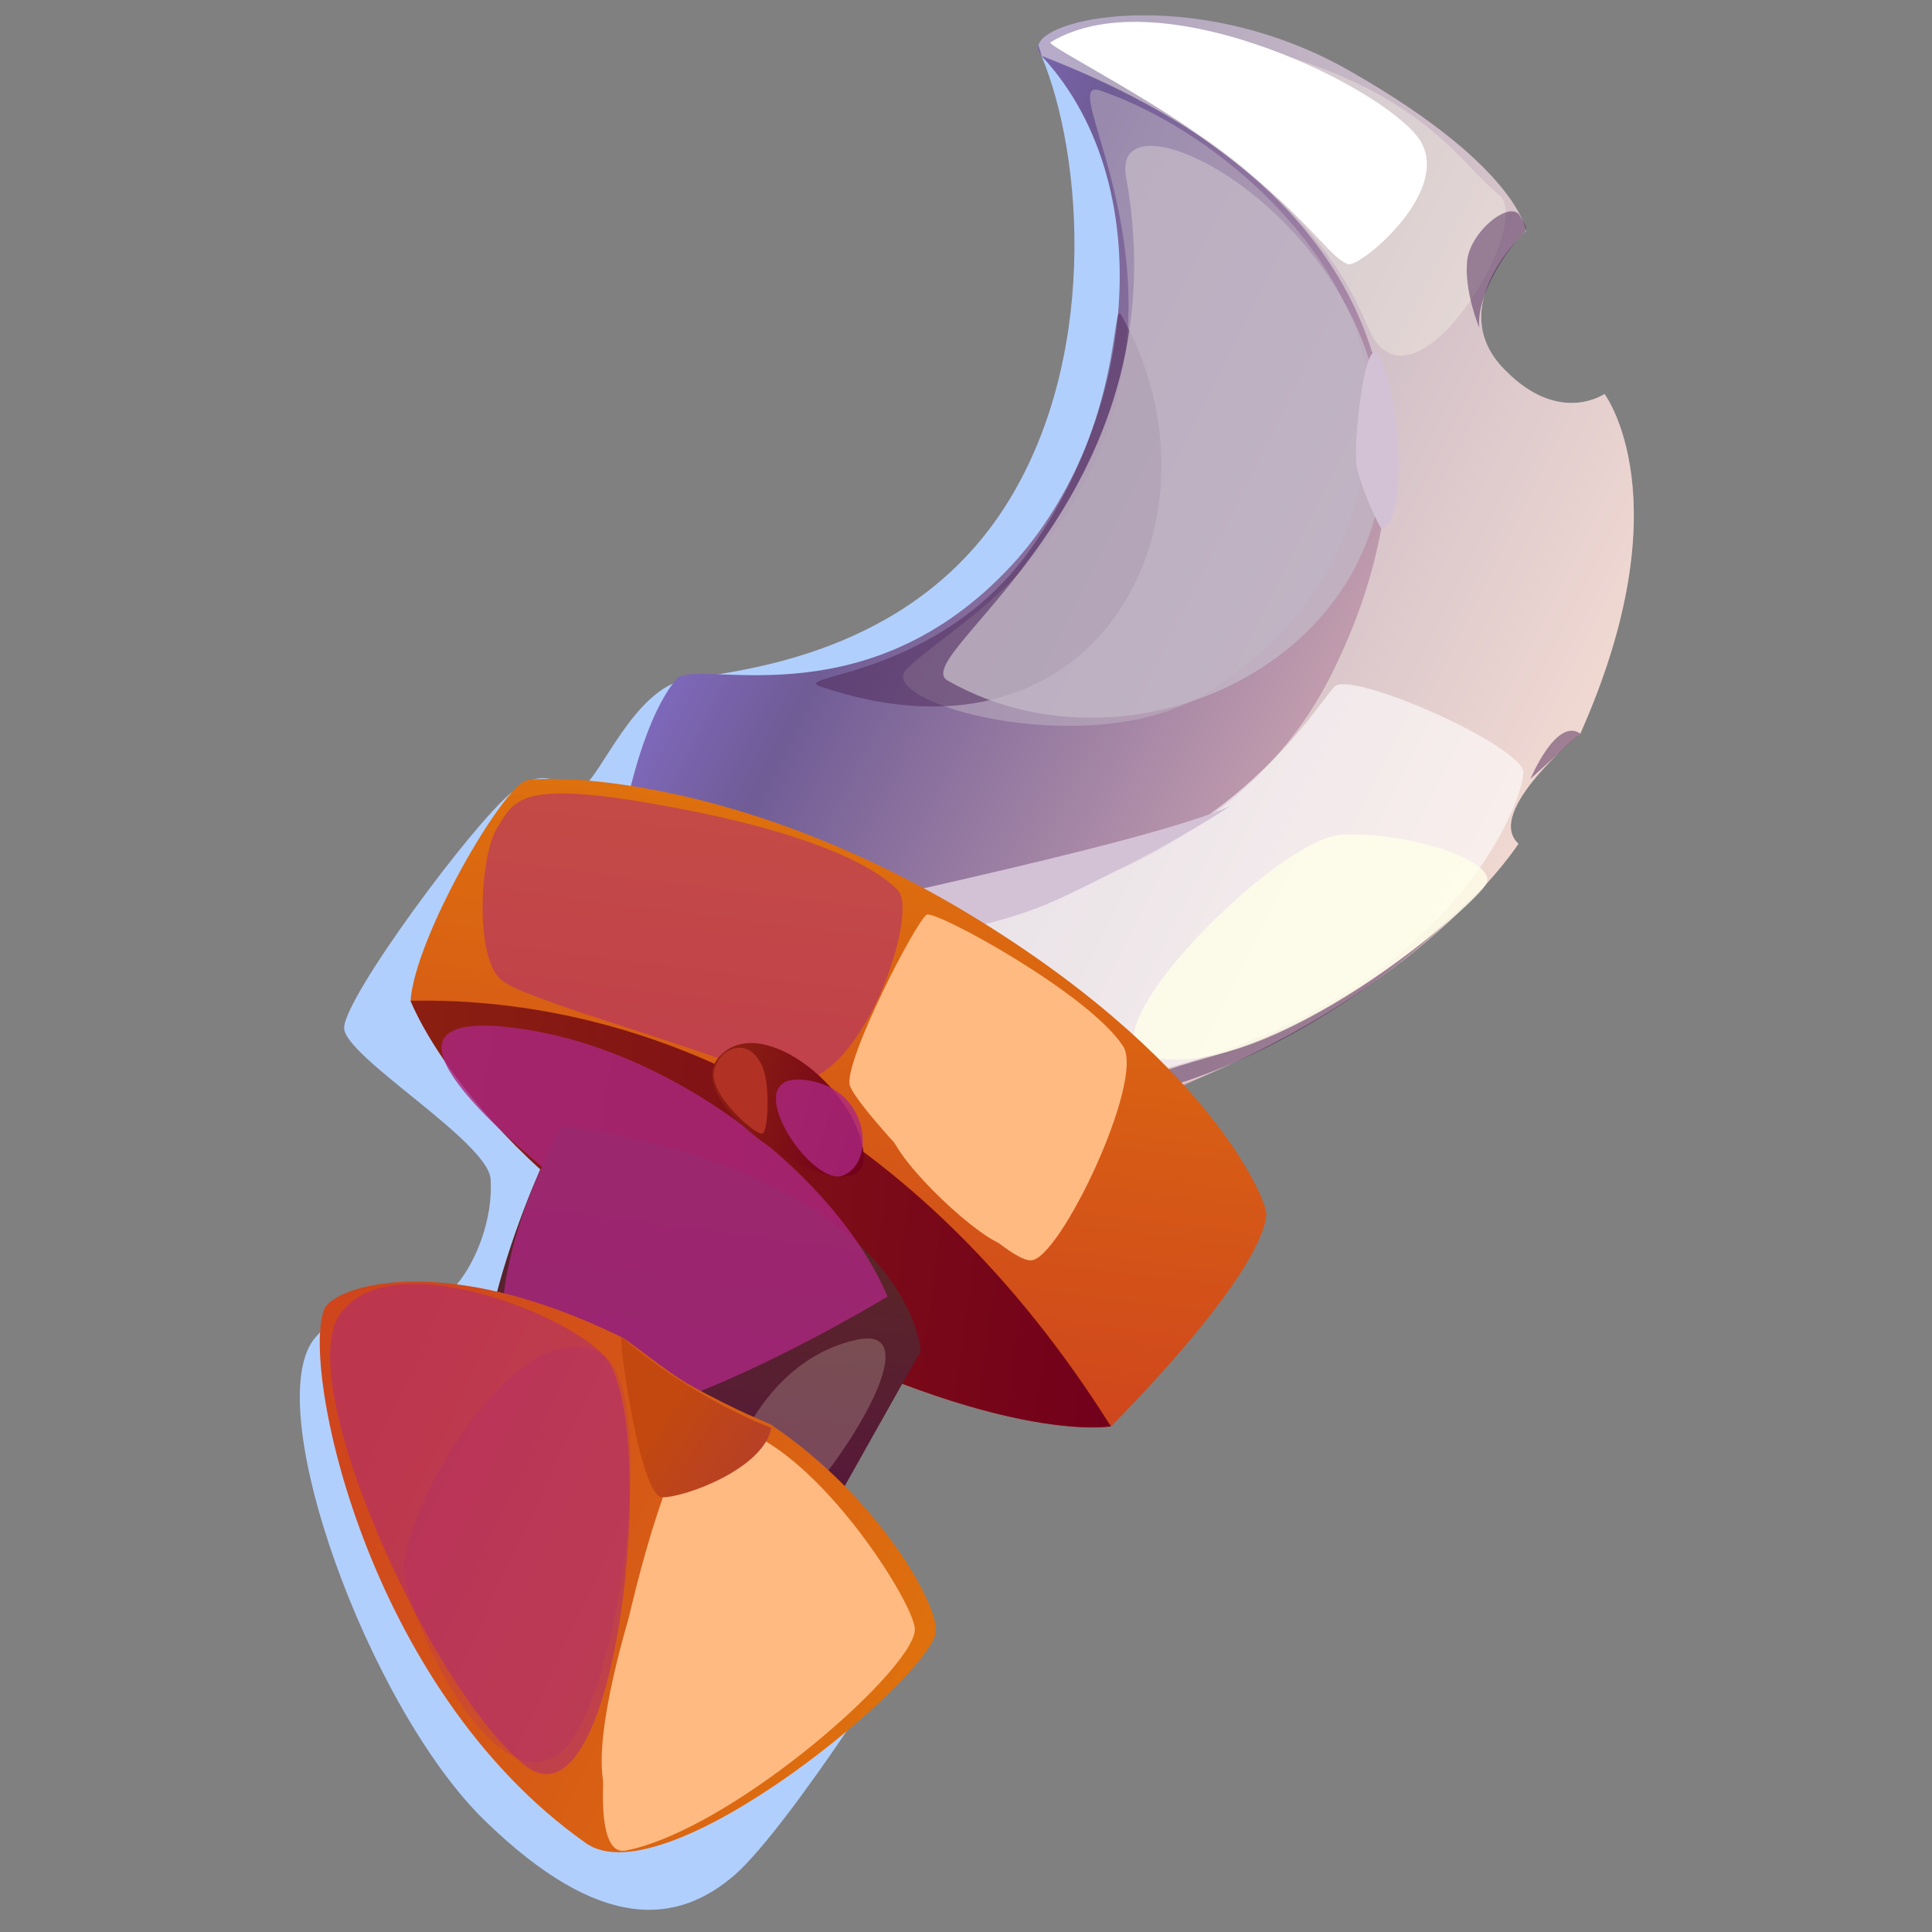 <svg version="1.2" xmlns="http://www.w3.org/2000/svg" viewBox="0 0 128 128" width="128" height="128"><rect x="0" y="0" width="128" height="128" fill="#808080" stroke="none"/><defs><linearGradient id="knife_P" gradientUnits="userSpaceOnUse"/><linearGradient id="knife_g1" x2="1" href="#knife_P" gradientTransform="matrix(-49.785,-24.582,-38.992,78.969,119.143,19.307)"><stop stop-color="#ecbeba"/><stop offset=".85" stop-color="#705c96"/><stop offset="1" stop-color="#7e68ba"/></linearGradient><linearGradient id="knife_g2" x2="1" href="#knife_P" gradientTransform="matrix(-4.896,38.084,-57.589,-7.404,86.779,57.865)"><stop stop-color="#de700e"/><stop offset="1" stop-color="#cf461d"/></linearGradient><linearGradient id="knife_g3" x2="1" href="#knife_P" gradientTransform="matrix(-49.261,-6.333,13.732,-106.804,68.157,136.921)"><stop stop-color="#72001b"/><stop offset="1" stop-color="#8b1f11"/></linearGradient><linearGradient id="knife_g4" x2="1" href="#knife_P" gradientTransform="matrix(-4.241,32.988,-28.503,-3.665,62.515,77.758)"><stop stop-color="#5c2a20"/><stop offset="1" stop-color="#531047"/></linearGradient><linearGradient id="knife_g5" x2="1" href="#knife_P" gradientTransform="matrix(-9.267,-2.716,3.608,-12.312,54.837,82.334)"><stop stop-color="#72001b"/><stop offset="1" stop-color="#8b1f11"/></linearGradient><linearGradient id="knife_g6" x2="1" href="#knife_P" gradientTransform="matrix(-35.757,-16.519,19.716,-42.677,45.903,141.002)"><stop stop-color="#de700e"/><stop offset="1" stop-color="#cf461d"/></linearGradient><linearGradient id="knife_g7" x2="1" href="#knife_P" gradientTransform="matrix(-7.616,-4.794,4.983,-7.917,48.041,104.311)"><stop stop-color="#b33d2e"/><stop offset="1" stop-color="#c24810"/></linearGradient></defs><style>.knife_a{fill:#b1cffc}.knife_b{fill:url(#knife_g1)}.knife_c{opacity:.5;mix-blend-mode:soft-light;fill:#f6f4ea}.knife_d{opacity:.3;mix-blend-mode:soft-light;fill:#ffffea}.knife_e{opacity:.5;mix-blend-mode:multiply;fill:#c1b6c5}.knife_f{opacity:.6;mix-blend-mode:soft-light;fill:#fff}.knife_g{mix-blend-mode:soft-light;fill:#fff}.knife_h{opacity:.5;mix-blend-mode:multiply;fill:#4d2757}.knife_i{opacity:.8;mix-blend-mode:multiply;fill:#c1b6c5}.knife_j{opacity:.8;mix-blend-mode:soft-light;fill:#ffffea}.knife_k{opacity:.2;mix-blend-mode:multiply;fill:#be579d}.knife_l{fill:#d3c2d6}.knife_m{fill:url(#knife_g2)}.knife_n{fill:url(#knife_g3)}.knife_o{fill:url(#knife_g4)}.knife_p{opacity:.5;mix-blend-mode:multiply;fill:#ab2781}.knife_q{opacity:.8;mix-blend-mode:multiply;fill:#ab2781}.knife_r{mix-blend-mode:soft-light;fill:#ffba81}.knife_s{opacity:.2;mix-blend-mode:soft-light;fill:#ffffea}.knife_t{fill:url(#knife_g5)}.knife_u{fill:#b13125}.knife_v{fill:url(#knife_g6)}.knife_w{opacity:.2;mix-blend-mode:multiply;fill:#ab2781}.knife_x{fill:url(#knife_g7)}</style><path fill-rule="evenodd" class="knife_a" d="m69 3.7c2.8 6.7 3.8 20.3-2.5 30-6.3 9.7-17.4 10.7-21 11.3-3.5 0.6-5.7 6.5-6.9 7.1-1.2 0.6-2.1-1.8-4.7 0.4-2.6 2.1-11.1 13.6-11.1 15.6 0 1.9 9.5 7.5 9.7 10 0.2 2.6-1 5.8-2.6 7.4-1.5 1.5-5.3-1.2-9 3.1-3.8 4.4 3.5 24.5 11.2 32 7.7 7.5 12.8 6.9 16.6 3.6 3.8-3.4 11.9-16.4 11.9-16.4l-15-16.1 46.2-75z"/><path fill-rule="evenodd" class="knife_b" d="m44.8 45c-5.5 6.7-5.8 32.9-5.8 32.9l27 7.6c0 0-0.6-7.9 14.2-14.4 14.9-6.5 20.4-15.2 20.4-15.2-2.3-2.1 4.1-7.3 4.1-7.3 6.9-15.5 1.6-22.5 1.6-22.5 0 0-3 2.1-6.6-1.6-4.2-4.2 1.4-9.2 1.4-9.2 0 0-0.5-4.2-11.5-10.5-9.8-5.7-20.3-3.8-20.8-1.8q-0.1 0.3 0.2 0.7 0 0 0 0c8.3 8.9 6 25.6-2.4 34.2-9.7 10-20.6 5.6-21.8 7.1z"/><path fill-rule="evenodd" class="knife_c" d="m68.8 3q0.2 0.6 0.2 0.7 0 0 0 0c23.4 9 26.9 25.2 19.4 40.6-6.7 14-25.1 19.1-41.7 16.6q-0.9-0.2-1.7-0.2l0.2 8.1c0 0 20.2 8.8 35 2.3 14.9-6.5 20.4-15.2 20.4-15.2-2.3-2.1 4.1-7.3 4.1-7.3 6.9-15.5 1.6-22.5 1.6-22.5 0 0-3 2.1-6.6-1.6-4.2-4.2 1.4-9.2 1.4-9.2 0 0-0.5-4.2-11.5-10.5-9.8-5.7-20.3-3.8-20.8-1.8z"/><path fill-rule="evenodd" class="knife_d" d="m72.2 4.2c10.2 6.4 15.5 10.5 18.4 17.4 2.8 7 11.2-6.8 8.7-8.7-2.4-1.9-4.6-6.2-13.8-9.1-9.3-3-16.7-1.7-13.3 0.4z"/><path fill-rule="evenodd" class="knife_e" d="m72.9 6c8.4 2.9 17.2 11.5 17.7 19.6 0.4 8.1-2.7 15.4-10.8 20.4-7.7 4.6-22.1 0.5-19.7-1.7 2.3-2.3 8.1-5.2 11.9-12.6 7.2-13.9-2.3-26.8 0.9-25.7z"/><path fill-rule="evenodd" class="knife_f" d="m75.5 71.2c21.3-4.8 25.8-19.2 25.4-20.2-0.9-2-11.5-6.6-12.5-5.5-1.1 1.1-7.3 11.8-22.6 14.4-4.2 0.7 8.1 11.7 9.7 11.3z"/><path fill-rule="evenodd" class="knife_g" d="m69.6 2.8c7.4-4.5 22.9 3.4 24.6 6.7 1.8 3.4-4.2 8.3-4.9 8-1.1-0.4-2.1-2.3-6.6-6.1-4.9-4.2-13.5-8.4-13.1-8.6z"/><path fill-rule="evenodd" class="knife_h" d="m54.4 45.5c18.7 6.3 27.3-11.5 19.9-24.6-0.7-1.3 0.2 6.6-5.9 15.3-6.1 8.8-16.3 8.5-14 9.3z"/><path fill-rule="evenodd" class="knife_h" d="m48 69.9c19.8 6 23 2.7 31.9 0.2 10.8-3 18.6-11.6 18.6-11.6 0 0-11.2 12.8-27.1 14.8-10.5 1.3-23.4-3.4-23.4-3.4z"/><path fill-rule="evenodd" class="knife_h" d="m100.7 14.3c0.5 0.9 0.6 0.8 0 1.4-0.5 0.5-2.9 3.6-2.7 6 0 0-1-2.4-0.8-4.4 0.2-2 2.9-4.1 3.5-3z"/><path fill-rule="evenodd" class="knife_h" d="m104.7 48.6c-1.6-1.1-3.3 3-3.3 3z"/><path fill-rule="evenodd" class="knife_i" d="m90.9 24.5c4.9 17.6-14.9 28.1-28.1 20.6-2.9-1.6 15.7-12 11.8-33.4-1-5.6 13 0.9 16.3 12.8z"/><path fill-rule="evenodd" class="knife_j" d="m76.1 70c-4.7-1.1 8.5-14.5 12.8-14.7 4.4-0.2 10.2 1.7 9.6 3.2-0.6 1.4-14.6 13.4-22.4 11.5z"/><path fill-rule="evenodd" class="knife_k" d="m48.2 60.9c3.5 0.7 9.9 0.5 10.7 0.9 0.8 0.3 5.8 10.2 4.5 11-1.2 0.8-13.4-2.2-16-3.6-2.7-1.4 0.8-8.3 0.8-8.3z"/><path fill-rule="evenodd" class="knife_l" d="m91.5 35c1.8-0.2 1.3-9-0.2-11.5-0.9-1.4-1.7 6.3-1.4 7.5 0.6 2.3 1.6 4 1.6 4z"/><path fill-rule="evenodd" class="knife_l" d="m81.5 53.4c-5.6 2.6-30.9 7.6-30.1 7.8 3.5 1 11.6 1.8 19.3-1.9 7.7-3.7 10.8-5.9 10.8-5.9z"/><path fill-rule="evenodd" class="knife_m" d="m83.9 80.5c0.1-0.9-3.8-10.5-20.3-20.3-15.3-9-27.4-8.8-28.7-8.5-1.6 0.4-7.4 10.4-7.7 14.6 0 0 4.3 10.8 21.3 20.1 17.1 9.4 25.1 8.1 25.1 8.1 0 0 9.8-9.7 10.3-14z"/><path fill-rule="evenodd" class="knife_n" d="m73.6 94.5c-12.9-20.5-30.5-28.5-46.4-28.2 0 0 4 10.7 21.3 20.1 17.4 9.5 25.1 8.1 25.1 8.1z"/><path fill-rule="evenodd" class="knife_o" d="m61 89.5c0 0-0.6-11.4-23.8-15 0 0-6.3 11.8-5.5 21.8l18 13.3z"/><path fill-rule="evenodd" class="knife_p" d="m51.4 71.5c5.2 2 9.6-10.9 8.1-12.5-1.4-1.5-5.5-3.8-15.4-5.6-9.8-1.8-10-0.4-11.2 1.5-1.1 1.9-1.5 8.7 0.4 10.1 1.8 1.3 11.2 3.8 18.1 6.5z"/><path fill-rule="evenodd" class="knife_q" d="m58.8 85.9c-3.3-7.8-13.7-16.1-24-17.7-10.4-1.6-3.9 4.9 1.1 9.1 0 0-4.9 10-1.4 15.6 3.6 5.6 24.3-7 24.3-7z"/><path fill-rule="evenodd" class="knife_r" d="m74.4 69.3c-2.3-3.5-12.4-9-13-8.7-0.7 0.4-5.5 9.7-5.1 11.3 0.4 1.5 10 11.7 12 11.6 1.9 0 7.6-12 6.1-14.2z"/><path fill-rule="evenodd" class="knife_s" d="m56.6 88.8c-7.8 1.8-10.5 13.2-7.6 13.8 2.8 0.6 14.3-15.5 7.6-13.8z"/><path fill-rule="evenodd" class="knife_t" d="m57.2 76.3c-0.5-4.3-7.1-9.5-9.7-6.1-2.5 3.4 10.3 11.1 9.7 6.1z"/><path fill-rule="evenodd" class="knife_q" d="m54.1 71.7c-5.9-1.5-0.6 6.9 1.7 6.2 2.2-0.8 1.8-5.3-1.7-6.2z"/><path fill-rule="evenodd" class="knife_u" d="m50.6 70.9c-0.9-2.5-3.1-1.4-3.3 0.1-0.3 1.5 2.7 4.2 3.2 4.1 0.4-0.1 0.5-3 0.1-4.2z"/><path fill-rule="evenodd" class="knife_r" d="m72.5 73.2c1.1-7.9-13.5-0.4-13.6 1.4-0.1 1.8 5.5 7.1 7.4 7.8 1.8 0.7 5.9-6.7 6.2-9.2z"/><path fill-rule="evenodd" class="knife_v" d="m62 108.1c0.2-1.8-3.9-9-10.9-13.7-0.1-0.1-2.1-0.8-5.5-2.7-1.4-0.8-4.1-3-4.4-3.1-11.8-5.8-19-3.4-19.7-1.9-1.6 3.7 2.7 25.1 17.3 35.4 5.3 3.8 23-11.1 23.2-14z"/><path fill-rule="evenodd" class="knife_r" d="m46.5 94.5c-2.8 0.6-9.6 29.1-5 28.1 7.3-1.5 19.6-12.5 19.1-14.8-0.4-2.4-8.4-14.6-14.1-13.3z"/><path fill-rule="evenodd" class="knife_p" d="m40 89.8c-2.7-2.9-14.3-7.4-17.5-2.7-3.1 4.6 6 24.7 12.2 29.8 6.3 5.2 9.1-23 5.3-27.1z"/><path fill-rule="evenodd" class="knife_w" d="m40 89.8c-5.6-3.6-13.7 10.7-13.2 14.5 0.6 3.8 5.8 14.8 10.1 12 4.2-2.9 6.8-24.1 3.1-26.5z"/><path fill-rule="evenodd" class="knife_r" d="m40.7 119.5c2.3 1.6 13.8-5.4 11.9-10.4-1.9-5-7.8-10-8.9-7.8-1.1 2.3-5.7 16.2-3 18.2z"/><path fill-rule="evenodd" class="knife_x" d="m51.1 94.6c0 0-5-1.8-9.9-6-0.3-0.3 1.2 10.7 2.7 10.6 1.5 0 6.7-1.9 7.2-4.6z"/></svg>